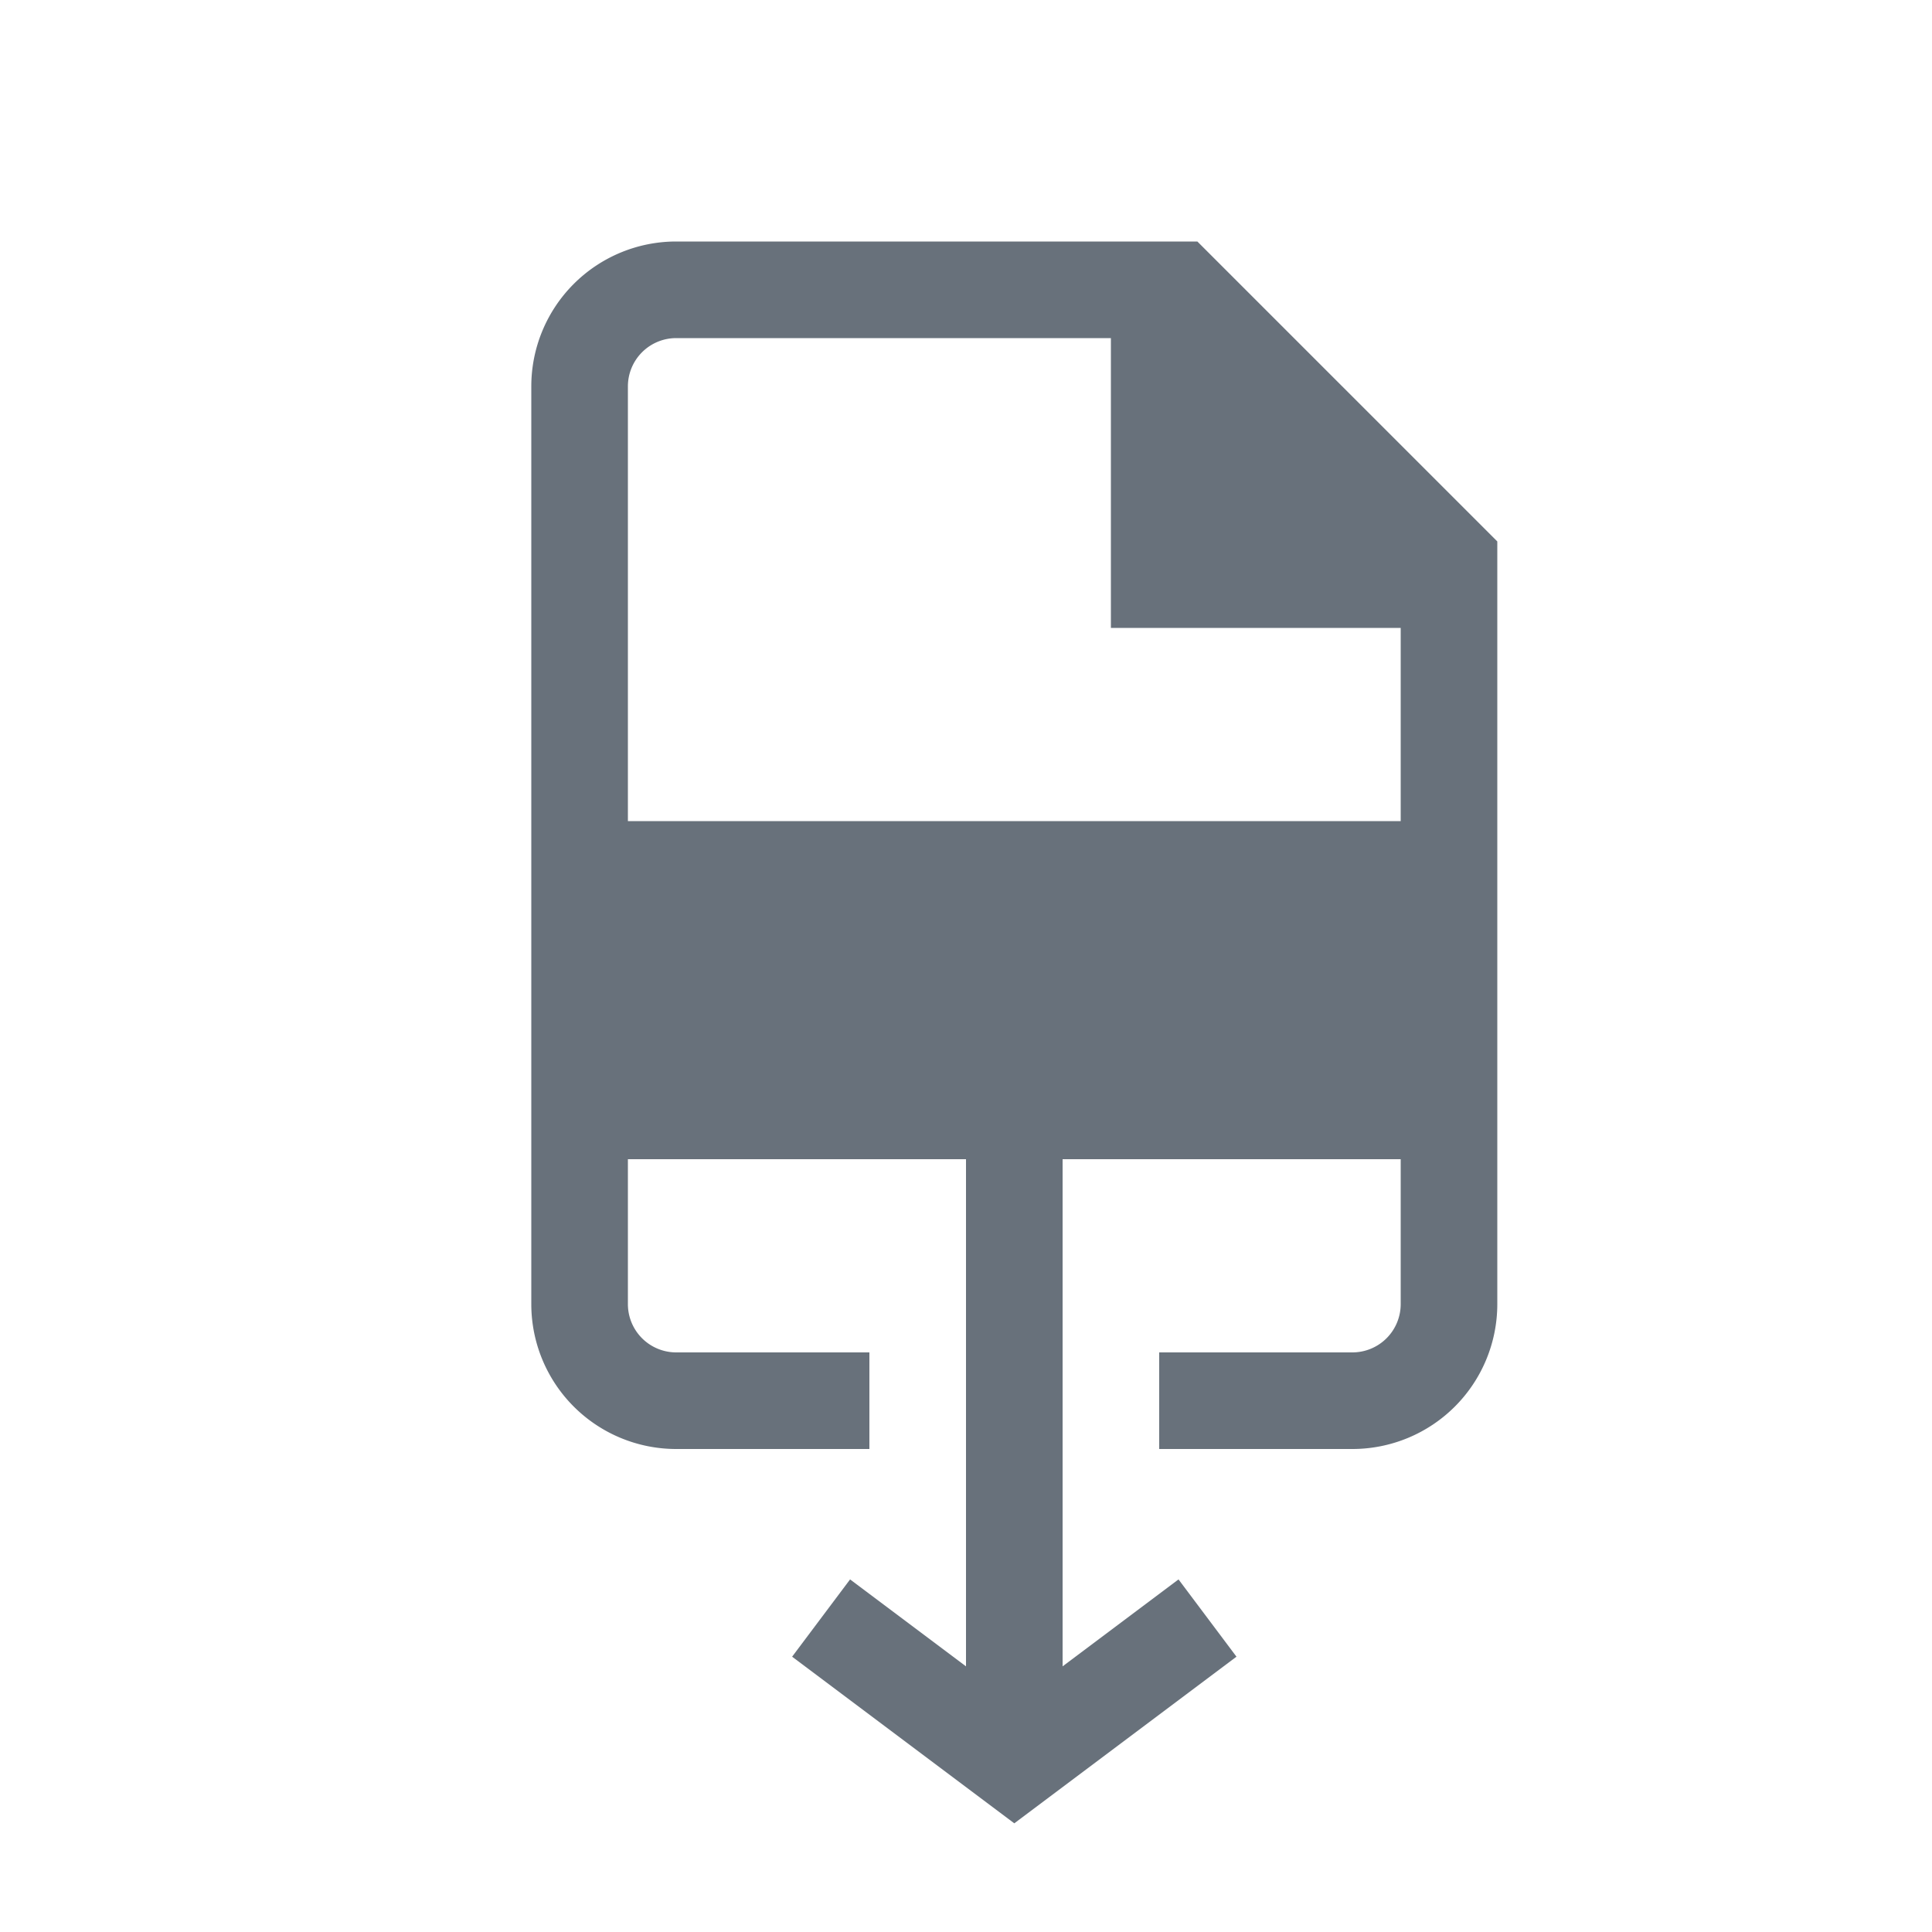 <svg xmlns="http://www.w3.org/2000/svg" viewBox="0 0 40 40" width="40" height="40">
	<path fill="#68717b" d="M24.79 5H14a3 3 0 00-3 3v19a3 3 0 003 3h4v-2h-4a1 1 0 01-1-1v-3h7v10.5l-2.4-1.8-1.2 1.6 4.6 3.45 4.6-3.45-1.2-1.6-2.4 1.8V24h7v3a1 1 0 01-1 1h-4v2h4a3 3 0 003-3V11.21L24.79 5zM13 17V8a1 1 0 011-1h9v6h6v4H13z" />
</svg>